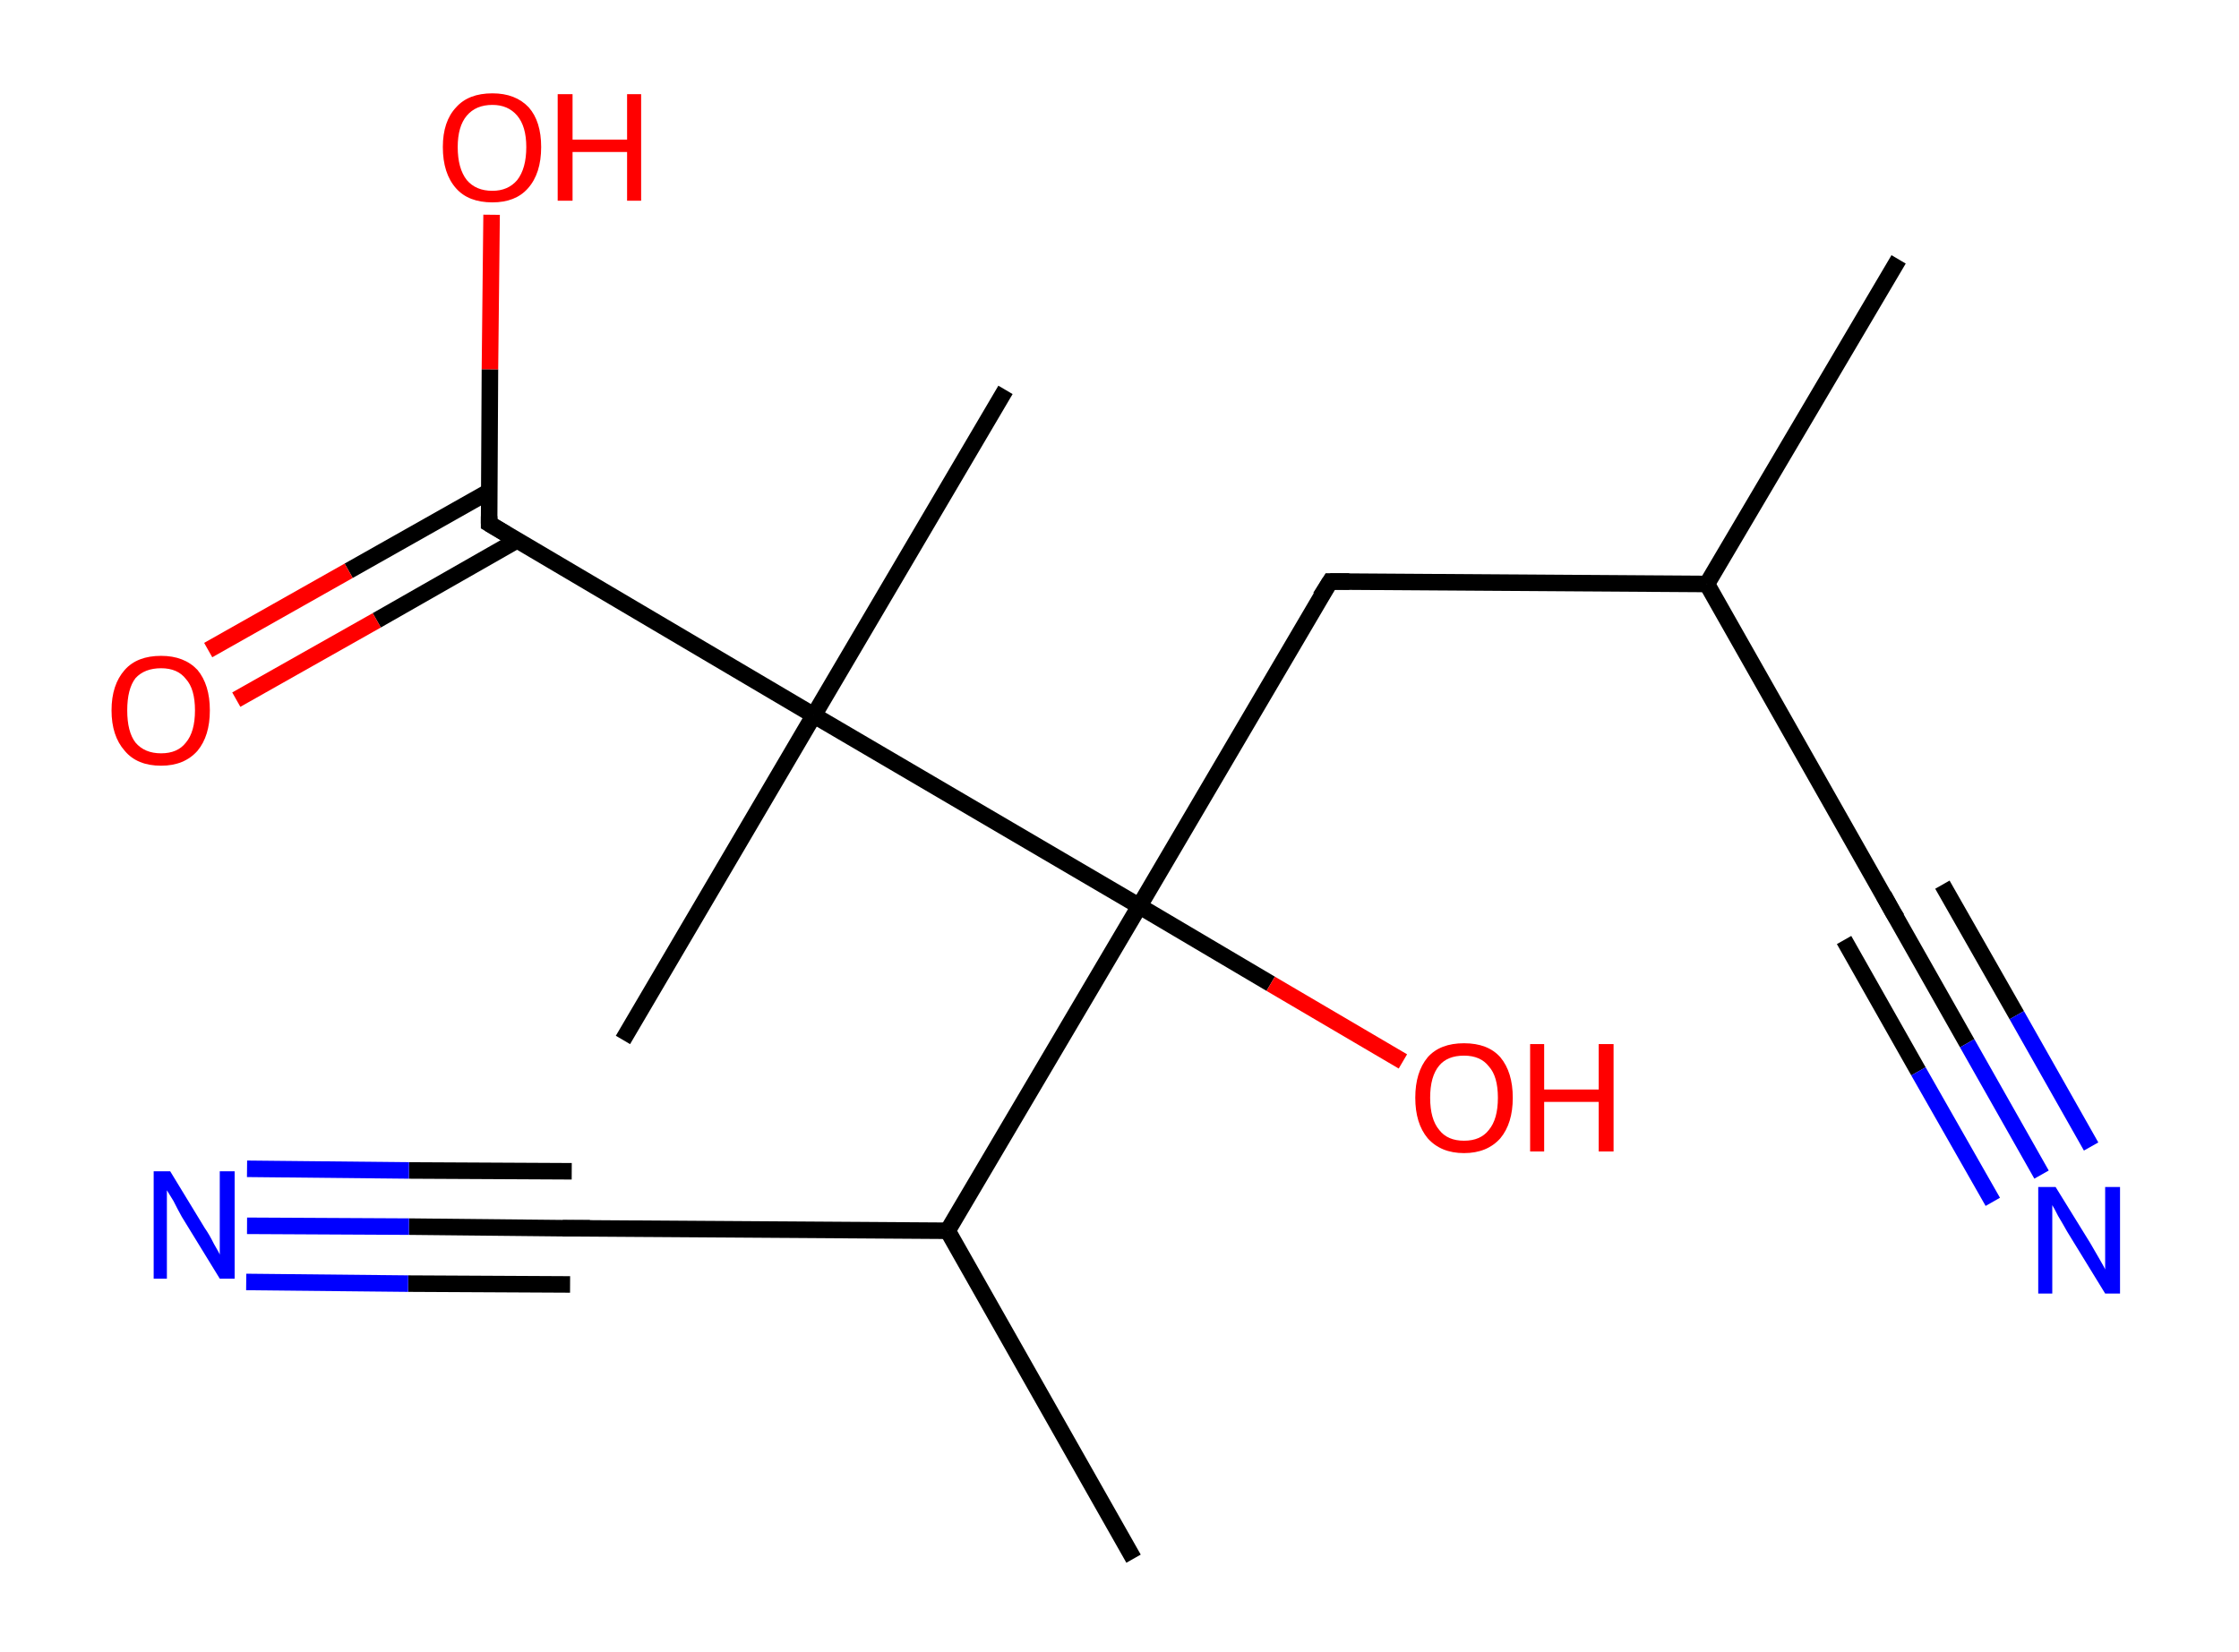 <?xml version='1.0' encoding='ASCII' standalone='yes'?>
<svg xmlns="http://www.w3.org/2000/svg" xmlns:rdkit="http://www.rdkit.org/xml" xmlns:xlink="http://www.w3.org/1999/xlink" version="1.1" baseProfile="full" xml:space="preserve" width="271px" height="200px" viewBox="0 0 271 200">
<!-- END OF HEADER -->
<rect style="opacity:1.0;fill:#FFFFFF;stroke:none" width="271.0" height="200.0" x="0.0" y="0.0"> </rect>
<path class="bond-0 atom-0 atom-1" d="M 229.8,31.4 L 206.6,70.7" style="fill:none;fill-rule:evenodd;stroke:#000000;stroke-width:2.0px;stroke-linecap:butt;stroke-linejoin:miter;stroke-opacity:1"/>
<path class="bond-1 atom-1 atom-2" d="M 206.6,70.7 L 229.1,110.4" style="fill:none;fill-rule:evenodd;stroke:#000000;stroke-width:2.0px;stroke-linecap:butt;stroke-linejoin:miter;stroke-opacity:1"/>
<path class="bond-2 atom-2 atom-3" d="M 229.1,110.4 L 238.1,126.3" style="fill:none;fill-rule:evenodd;stroke:#000000;stroke-width:2.0px;stroke-linecap:butt;stroke-linejoin:miter;stroke-opacity:1"/>
<path class="bond-2 atom-2 atom-3" d="M 238.1,126.3 L 247.1,142.2" style="fill:none;fill-rule:evenodd;stroke:#0000FF;stroke-width:2.0px;stroke-linecap:butt;stroke-linejoin:miter;stroke-opacity:1"/>
<path class="bond-2 atom-2 atom-3" d="M 235.1,107.1 L 244.1,122.9" style="fill:none;fill-rule:evenodd;stroke:#000000;stroke-width:2.0px;stroke-linecap:butt;stroke-linejoin:miter;stroke-opacity:1"/>
<path class="bond-2 atom-2 atom-3" d="M 244.1,122.9 L 253.1,138.8" style="fill:none;fill-rule:evenodd;stroke:#0000FF;stroke-width:2.0px;stroke-linecap:butt;stroke-linejoin:miter;stroke-opacity:1"/>
<path class="bond-2 atom-2 atom-3" d="M 223.2,113.8 L 232.2,129.7" style="fill:none;fill-rule:evenodd;stroke:#000000;stroke-width:2.0px;stroke-linecap:butt;stroke-linejoin:miter;stroke-opacity:1"/>
<path class="bond-2 atom-2 atom-3" d="M 232.2,129.7 L 241.2,145.5" style="fill:none;fill-rule:evenodd;stroke:#0000FF;stroke-width:2.0px;stroke-linecap:butt;stroke-linejoin:miter;stroke-opacity:1"/>
<path class="bond-3 atom-1 atom-4" d="M 206.6,70.7 L 161.0,70.4" style="fill:none;fill-rule:evenodd;stroke:#000000;stroke-width:2.0px;stroke-linecap:butt;stroke-linejoin:miter;stroke-opacity:1"/>
<path class="bond-4 atom-4 atom-5" d="M 161.0,70.4 L 137.9,109.7" style="fill:none;fill-rule:evenodd;stroke:#000000;stroke-width:2.0px;stroke-linecap:butt;stroke-linejoin:miter;stroke-opacity:1"/>
<path class="bond-5 atom-5 atom-6" d="M 137.9,109.7 L 153.8,119.1" style="fill:none;fill-rule:evenodd;stroke:#000000;stroke-width:2.0px;stroke-linecap:butt;stroke-linejoin:miter;stroke-opacity:1"/>
<path class="bond-5 atom-5 atom-6" d="M 153.8,119.1 L 169.8,128.5" style="fill:none;fill-rule:evenodd;stroke:#FF0000;stroke-width:2.0px;stroke-linecap:butt;stroke-linejoin:miter;stroke-opacity:1"/>
<path class="bond-6 atom-5 atom-7" d="M 137.9,109.7 L 114.7,149.0" style="fill:none;fill-rule:evenodd;stroke:#000000;stroke-width:2.0px;stroke-linecap:butt;stroke-linejoin:miter;stroke-opacity:1"/>
<path class="bond-7 atom-7 atom-8" d="M 114.7,149.0 L 137.2,188.7" style="fill:none;fill-rule:evenodd;stroke:#000000;stroke-width:2.0px;stroke-linecap:butt;stroke-linejoin:miter;stroke-opacity:1"/>
<path class="bond-8 atom-7 atom-9" d="M 114.7,149.0 L 69.1,148.7" style="fill:none;fill-rule:evenodd;stroke:#000000;stroke-width:2.0px;stroke-linecap:butt;stroke-linejoin:miter;stroke-opacity:1"/>
<path class="bond-9 atom-9 atom-10" d="M 69.1,148.7 L 49.5,148.5" style="fill:none;fill-rule:evenodd;stroke:#000000;stroke-width:2.0px;stroke-linecap:butt;stroke-linejoin:miter;stroke-opacity:1"/>
<path class="bond-9 atom-9 atom-10" d="M 49.5,148.5 L 29.9,148.4" style="fill:none;fill-rule:evenodd;stroke:#0000FF;stroke-width:2.0px;stroke-linecap:butt;stroke-linejoin:miter;stroke-opacity:1"/>
<path class="bond-9 atom-9 atom-10" d="M 69.0,155.5 L 49.4,155.4" style="fill:none;fill-rule:evenodd;stroke:#000000;stroke-width:2.0px;stroke-linecap:butt;stroke-linejoin:miter;stroke-opacity:1"/>
<path class="bond-9 atom-9 atom-10" d="M 49.4,155.4 L 29.8,155.2" style="fill:none;fill-rule:evenodd;stroke:#0000FF;stroke-width:2.0px;stroke-linecap:butt;stroke-linejoin:miter;stroke-opacity:1"/>
<path class="bond-9 atom-9 atom-10" d="M 69.2,141.8 L 49.5,141.7" style="fill:none;fill-rule:evenodd;stroke:#000000;stroke-width:2.0px;stroke-linecap:butt;stroke-linejoin:miter;stroke-opacity:1"/>
<path class="bond-9 atom-9 atom-10" d="M 49.5,141.7 L 29.9,141.5" style="fill:none;fill-rule:evenodd;stroke:#0000FF;stroke-width:2.0px;stroke-linecap:butt;stroke-linejoin:miter;stroke-opacity:1"/>
<path class="bond-10 atom-5 atom-11" d="M 137.9,109.7 L 98.5,86.6" style="fill:none;fill-rule:evenodd;stroke:#000000;stroke-width:2.0px;stroke-linecap:butt;stroke-linejoin:miter;stroke-opacity:1"/>
<path class="bond-11 atom-11 atom-12" d="M 98.5,86.6 L 121.7,47.2" style="fill:none;fill-rule:evenodd;stroke:#000000;stroke-width:2.0px;stroke-linecap:butt;stroke-linejoin:miter;stroke-opacity:1"/>
<path class="bond-12 atom-11 atom-13" d="M 98.5,86.6 L 75.4,125.9" style="fill:none;fill-rule:evenodd;stroke:#000000;stroke-width:2.0px;stroke-linecap:butt;stroke-linejoin:miter;stroke-opacity:1"/>
<path class="bond-13 atom-11 atom-14" d="M 98.5,86.6 L 59.2,63.4" style="fill:none;fill-rule:evenodd;stroke:#000000;stroke-width:2.0px;stroke-linecap:butt;stroke-linejoin:miter;stroke-opacity:1"/>
<path class="bond-14 atom-14 atom-15" d="M 59.2,59.5 L 42.2,69.1" style="fill:none;fill-rule:evenodd;stroke:#000000;stroke-width:2.0px;stroke-linecap:butt;stroke-linejoin:miter;stroke-opacity:1"/>
<path class="bond-14 atom-14 atom-15" d="M 42.2,69.1 L 25.2,78.7" style="fill:none;fill-rule:evenodd;stroke:#FF0000;stroke-width:2.0px;stroke-linecap:butt;stroke-linejoin:miter;stroke-opacity:1"/>
<path class="bond-14 atom-14 atom-15" d="M 62.6,65.4 L 45.6,75.1" style="fill:none;fill-rule:evenodd;stroke:#000000;stroke-width:2.0px;stroke-linecap:butt;stroke-linejoin:miter;stroke-opacity:1"/>
<path class="bond-14 atom-14 atom-15" d="M 45.6,75.1 L 28.6,84.7" style="fill:none;fill-rule:evenodd;stroke:#FF0000;stroke-width:2.0px;stroke-linecap:butt;stroke-linejoin:miter;stroke-opacity:1"/>
<path class="bond-15 atom-14 atom-16" d="M 59.2,63.4 L 59.3,44.7" style="fill:none;fill-rule:evenodd;stroke:#000000;stroke-width:2.0px;stroke-linecap:butt;stroke-linejoin:miter;stroke-opacity:1"/>
<path class="bond-15 atom-14 atom-16" d="M 59.3,44.7 L 59.5,26.0" style="fill:none;fill-rule:evenodd;stroke:#FF0000;stroke-width:2.0px;stroke-linecap:butt;stroke-linejoin:miter;stroke-opacity:1"/>
<path d="M 228.0,108.4 L 229.1,110.4 L 229.6,111.2" style="fill:none;stroke:#000000;stroke-width:2.0px;stroke-linecap:butt;stroke-linejoin:miter;stroke-opacity:1;"/>
<path d="M 163.3,70.4 L 161.0,70.4 L 159.8,72.3" style="fill:none;stroke:#000000;stroke-width:2.0px;stroke-linecap:butt;stroke-linejoin:miter;stroke-opacity:1;"/>
<path d="M 71.4,148.7 L 69.1,148.7 L 68.1,148.7" style="fill:none;stroke:#000000;stroke-width:2.0px;stroke-linecap:butt;stroke-linejoin:miter;stroke-opacity:1;"/>
<path d="M 61.2,64.6 L 59.2,63.4 L 59.2,62.5" style="fill:none;stroke:#000000;stroke-width:2.0px;stroke-linecap:butt;stroke-linejoin:miter;stroke-opacity:1;"/>
<path class="atom-3" d="M 248.8 143.7 L 253.0 150.5 Q 253.4 151.2, 254.1 152.4 Q 254.8 153.6, 254.8 153.7 L 254.8 143.7 L 256.6 143.7 L 256.6 156.6 L 254.8 156.6 L 250.2 149.1 Q 249.7 148.2, 249.1 147.2 Q 248.6 146.2, 248.4 145.9 L 248.4 156.6 L 246.7 156.6 L 246.7 143.7 L 248.8 143.7 " fill="#0000FF"/>
<path class="atom-6" d="M 171.3 132.9 Q 171.3 129.8, 172.8 128.0 Q 174.3 126.3, 177.2 126.3 Q 180.1 126.3, 181.6 128.0 Q 183.1 129.8, 183.1 132.9 Q 183.1 136.0, 181.6 137.8 Q 180.0 139.6, 177.2 139.6 Q 174.4 139.6, 172.8 137.8 Q 171.3 136.0, 171.3 132.9 M 177.2 138.1 Q 179.2 138.1, 180.2 136.8 Q 181.3 135.5, 181.3 132.9 Q 181.3 130.3, 180.2 129.1 Q 179.2 127.8, 177.2 127.8 Q 175.2 127.8, 174.2 129.0 Q 173.1 130.3, 173.1 132.9 Q 173.1 135.5, 174.2 136.8 Q 175.2 138.1, 177.2 138.1 " fill="#FF0000"/>
<path class="atom-6" d="M 185.2 126.4 L 186.9 126.4 L 186.9 131.9 L 193.5 131.9 L 193.5 126.4 L 195.3 126.4 L 195.3 139.4 L 193.5 139.4 L 193.5 133.4 L 186.9 133.4 L 186.9 139.4 L 185.2 139.4 L 185.2 126.4 " fill="#FF0000"/>
<path class="atom-10" d="M 20.6 141.8 L 24.8 148.7 Q 25.3 149.4, 25.9 150.6 Q 26.6 151.8, 26.6 151.9 L 26.6 141.8 L 28.4 141.8 L 28.4 154.8 L 26.6 154.8 L 22.0 147.3 Q 21.5 146.4, 21.0 145.4 Q 20.4 144.4, 20.2 144.1 L 20.2 154.8 L 18.6 154.8 L 18.6 141.8 L 20.6 141.8 " fill="#0000FF"/>
<path class="atom-15" d="M 13.5 86.0 Q 13.5 82.9, 15.1 81.1 Q 16.6 79.4, 19.5 79.4 Q 22.3 79.4, 23.9 81.1 Q 25.4 82.9, 25.4 86.0 Q 25.4 89.1, 23.9 90.9 Q 22.3 92.7, 19.5 92.7 Q 16.6 92.7, 15.1 90.9 Q 13.5 89.1, 13.5 86.0 M 19.5 91.2 Q 21.5 91.2, 22.5 89.9 Q 23.6 88.6, 23.6 86.0 Q 23.6 83.4, 22.5 82.2 Q 21.5 80.9, 19.5 80.9 Q 17.5 80.9, 16.4 82.1 Q 15.4 83.4, 15.4 86.0 Q 15.4 88.6, 16.4 89.9 Q 17.5 91.2, 19.5 91.2 " fill="#FF0000"/>
<path class="atom-16" d="M 53.6 17.8 Q 53.6 14.7, 55.2 13.0 Q 56.7 11.3, 59.6 11.3 Q 62.4 11.3, 64.0 13.0 Q 65.5 14.7, 65.5 17.8 Q 65.5 21.0, 63.9 22.8 Q 62.4 24.5, 59.6 24.5 Q 56.7 24.5, 55.2 22.8 Q 53.6 21.0, 53.6 17.8 M 59.6 23.1 Q 61.5 23.1, 62.6 21.8 Q 63.7 20.4, 63.7 17.8 Q 63.7 15.3, 62.6 14.0 Q 61.5 12.7, 59.6 12.7 Q 57.6 12.7, 56.5 14.0 Q 55.4 15.3, 55.4 17.8 Q 55.4 20.4, 56.5 21.8 Q 57.6 23.1, 59.6 23.1 " fill="#FF0000"/>
<path class="atom-16" d="M 67.5 11.4 L 69.3 11.4 L 69.3 16.9 L 75.9 16.9 L 75.9 11.4 L 77.6 11.4 L 77.6 24.3 L 75.9 24.3 L 75.9 18.4 L 69.3 18.4 L 69.3 24.3 L 67.5 24.3 L 67.5 11.4 " fill="#FF0000"/>
</svg>
